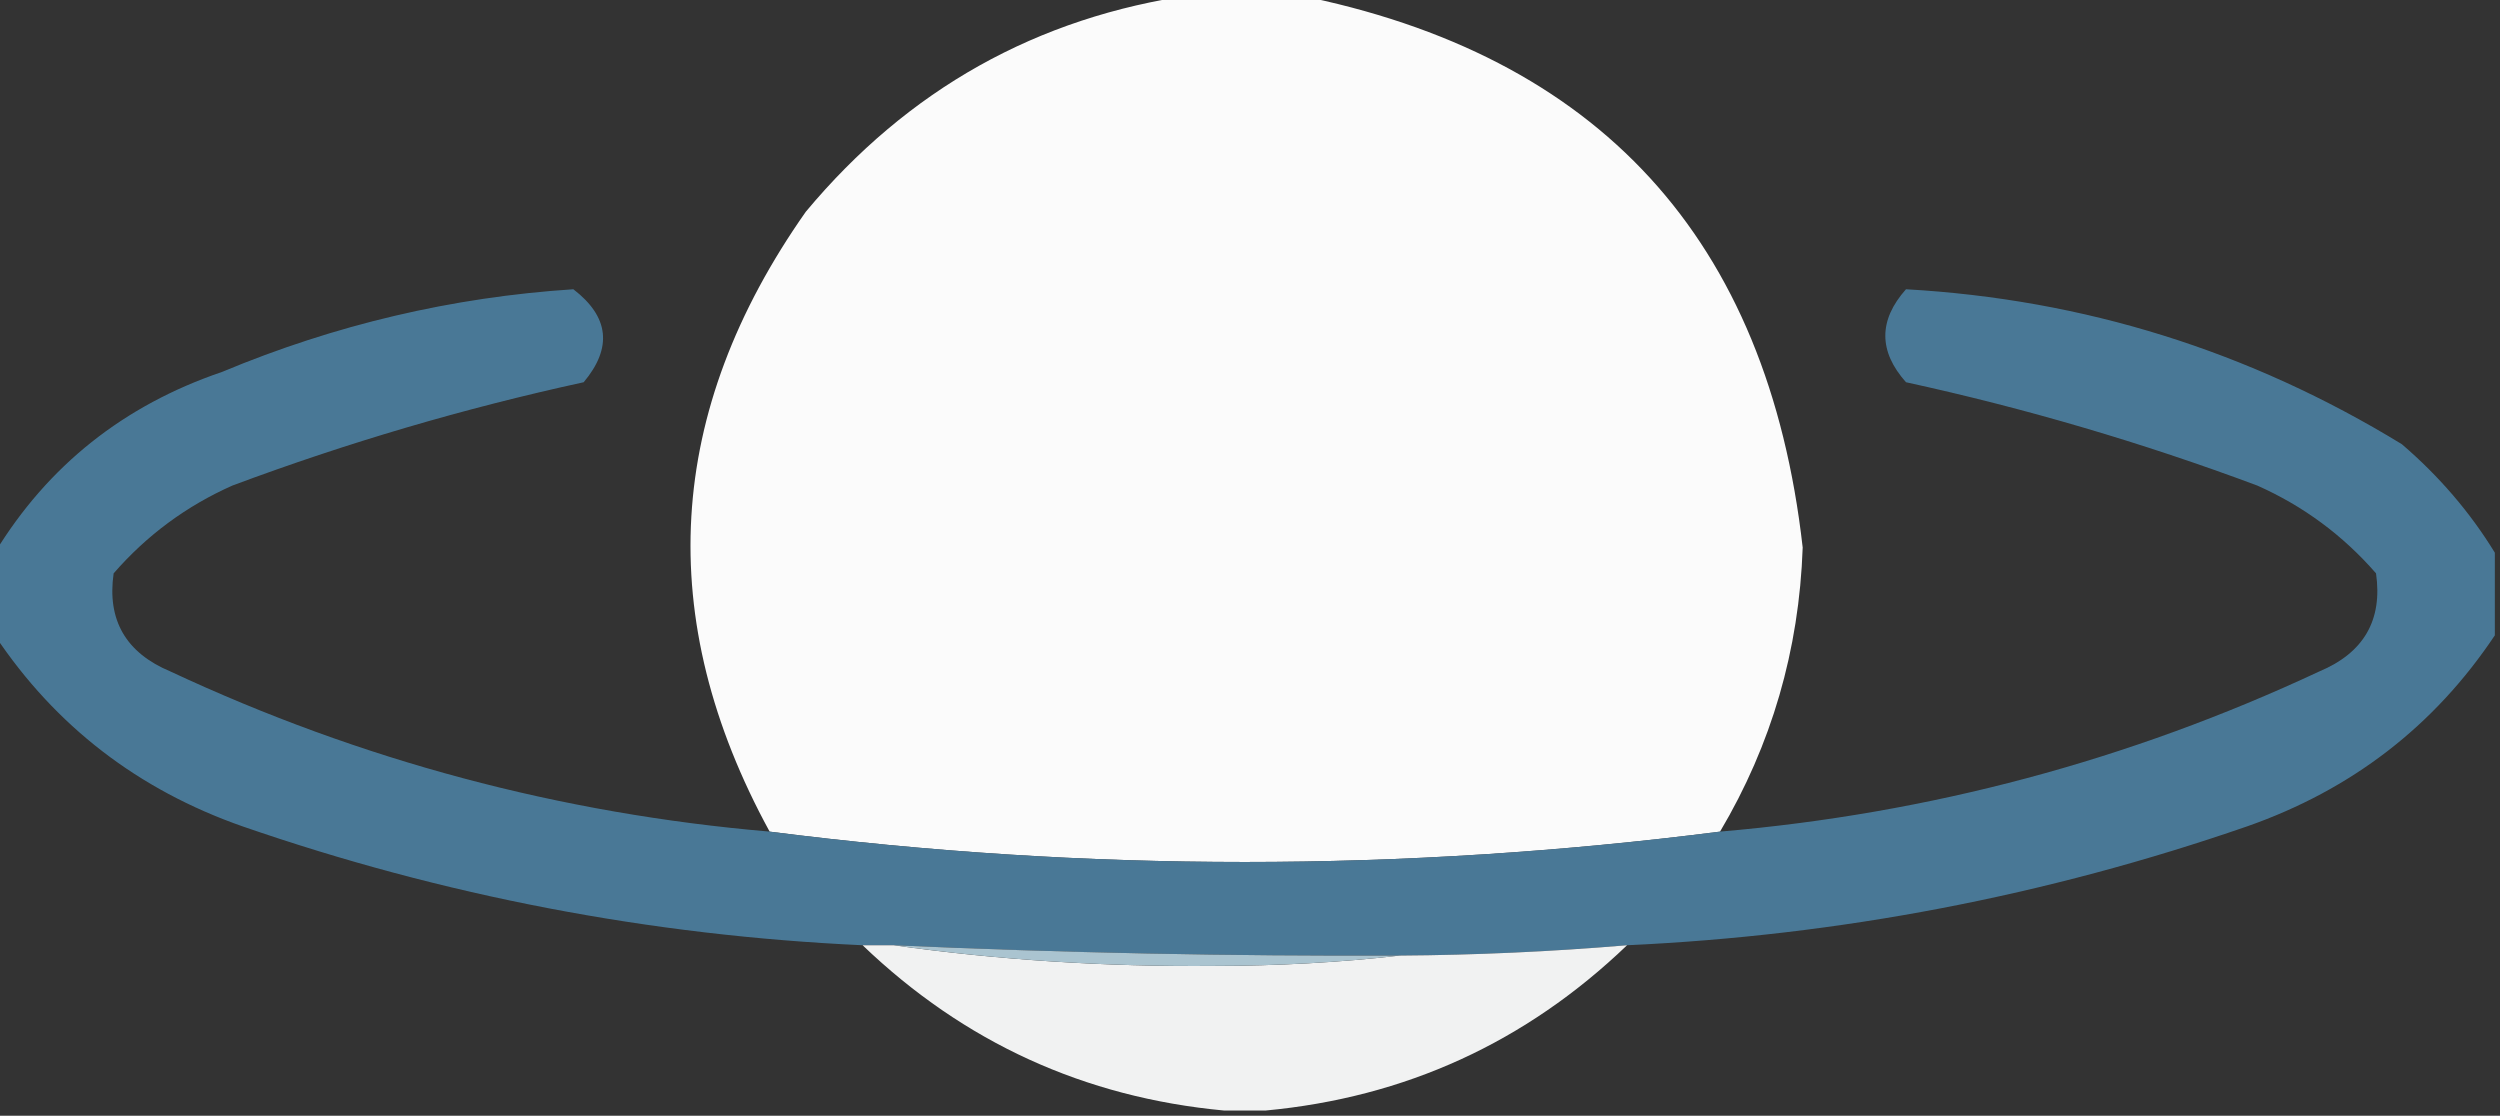<?xml version="1.0" encoding="UTF-8"?>
<!DOCTYPE svg PUBLIC "-//W3C//DTD SVG 1.1//EN" "http://www.w3.org/Graphics/SVG/1.1/DTD/svg11.dtd">
<svg xmlns="http://www.w3.org/2000/svg" version="1.1" width="242px" height="108px" style="shape-rendering:geometricPrecision; text-rendering:geometricPrecision; image-rendering:optimizeQuality; fill-rule:evenodd; clip-rule:evenodd" xmlns:xlink="http://www.w3.org/1999/xlink">
<rect width="100%" height="100%" fill="#333333" stroke="none"/>
<g><path style="opacity:0.984" fill="#fefefe" d="M 115.5,-0.5 C 118.833,-0.5 122.167,-0.5 125.5,-0.5C 154.791,5.297 171.124,23.13 174.5,53C 174.155,62.928 171.488,72.094 166.5,80.5C 135.819,84.421 105.152,84.421 74.5,80.5C 63.229,59.855 64.396,39.855 78,20.5C 87.884,8.645 100.384,1.645 115.5,-0.5 Z"/></g>
<g><path style="opacity:0.93" fill="#4c7e9e" d="M 74.5,80.5 C 105.152,84.421 135.819,84.421 166.5,80.5C 186.778,78.764 206.111,73.598 224.5,65C 228.816,63.194 230.65,60.027 230,55.5C 226.79,51.813 222.956,48.979 218.5,47C 207.392,42.852 196.058,39.519 184.5,37C 181.833,34 181.833,31 184.5,28C 201.733,28.976 217.733,33.976 232.5,43C 236.114,46.103 239.114,49.603 241.5,53.5C 241.5,56.167 241.5,58.833 241.5,61.5C 235.637,70.284 227.637,76.451 217.5,80C 198.054,86.723 178.054,90.556 157.5,91.5C 150.183,92.118 142.849,92.451 135.5,92.5C 119.156,92.566 102.823,92.233 86.5,91.5C 85.5,91.5 84.5,91.5 83.5,91.5C 62.947,90.556 42.947,86.723 23.5,80C 13.363,76.451 5.363,70.284 -0.5,61.5C -0.5,58.833 -0.5,56.167 -0.5,53.5C 4.64,45.074 11.973,39.241 21.5,36C 32.436,31.432 43.77,28.765 55.5,28C 58.966,30.661 59.299,33.661 56.5,37C 44.941,39.519 33.608,42.852 22.5,47C 18.044,48.979 14.21,51.813 11,55.5C 10.35,60.027 12.184,63.194 16.5,65C 34.891,73.598 54.225,78.765 74.5,80.5 Z"/></g>
<g><path style="opacity:0.938" fill="#fdfefe" d="M 83.5,91.5 C 84.5,91.5 85.5,91.5 86.5,91.5C 96.631,92.926 106.964,93.593 117.5,93.5C 123.676,93.499 129.676,93.166 135.5,92.5C 142.849,92.451 150.183,92.118 157.5,91.5C 147.686,100.907 136.02,106.24 122.5,107.5C 121.167,107.5 119.833,107.5 118.5,107.5C 104.98,106.24 93.314,100.907 83.5,91.5 Z"/></g>
<g><path style="opacity:1" fill="#aac4d0" d="M 86.5,91.5 C 102.823,92.233 119.156,92.566 135.5,92.5C 129.676,93.166 123.676,93.499 117.5,93.5C 106.964,93.593 96.631,92.926 86.5,91.5 Z"/></g>
</svg>
